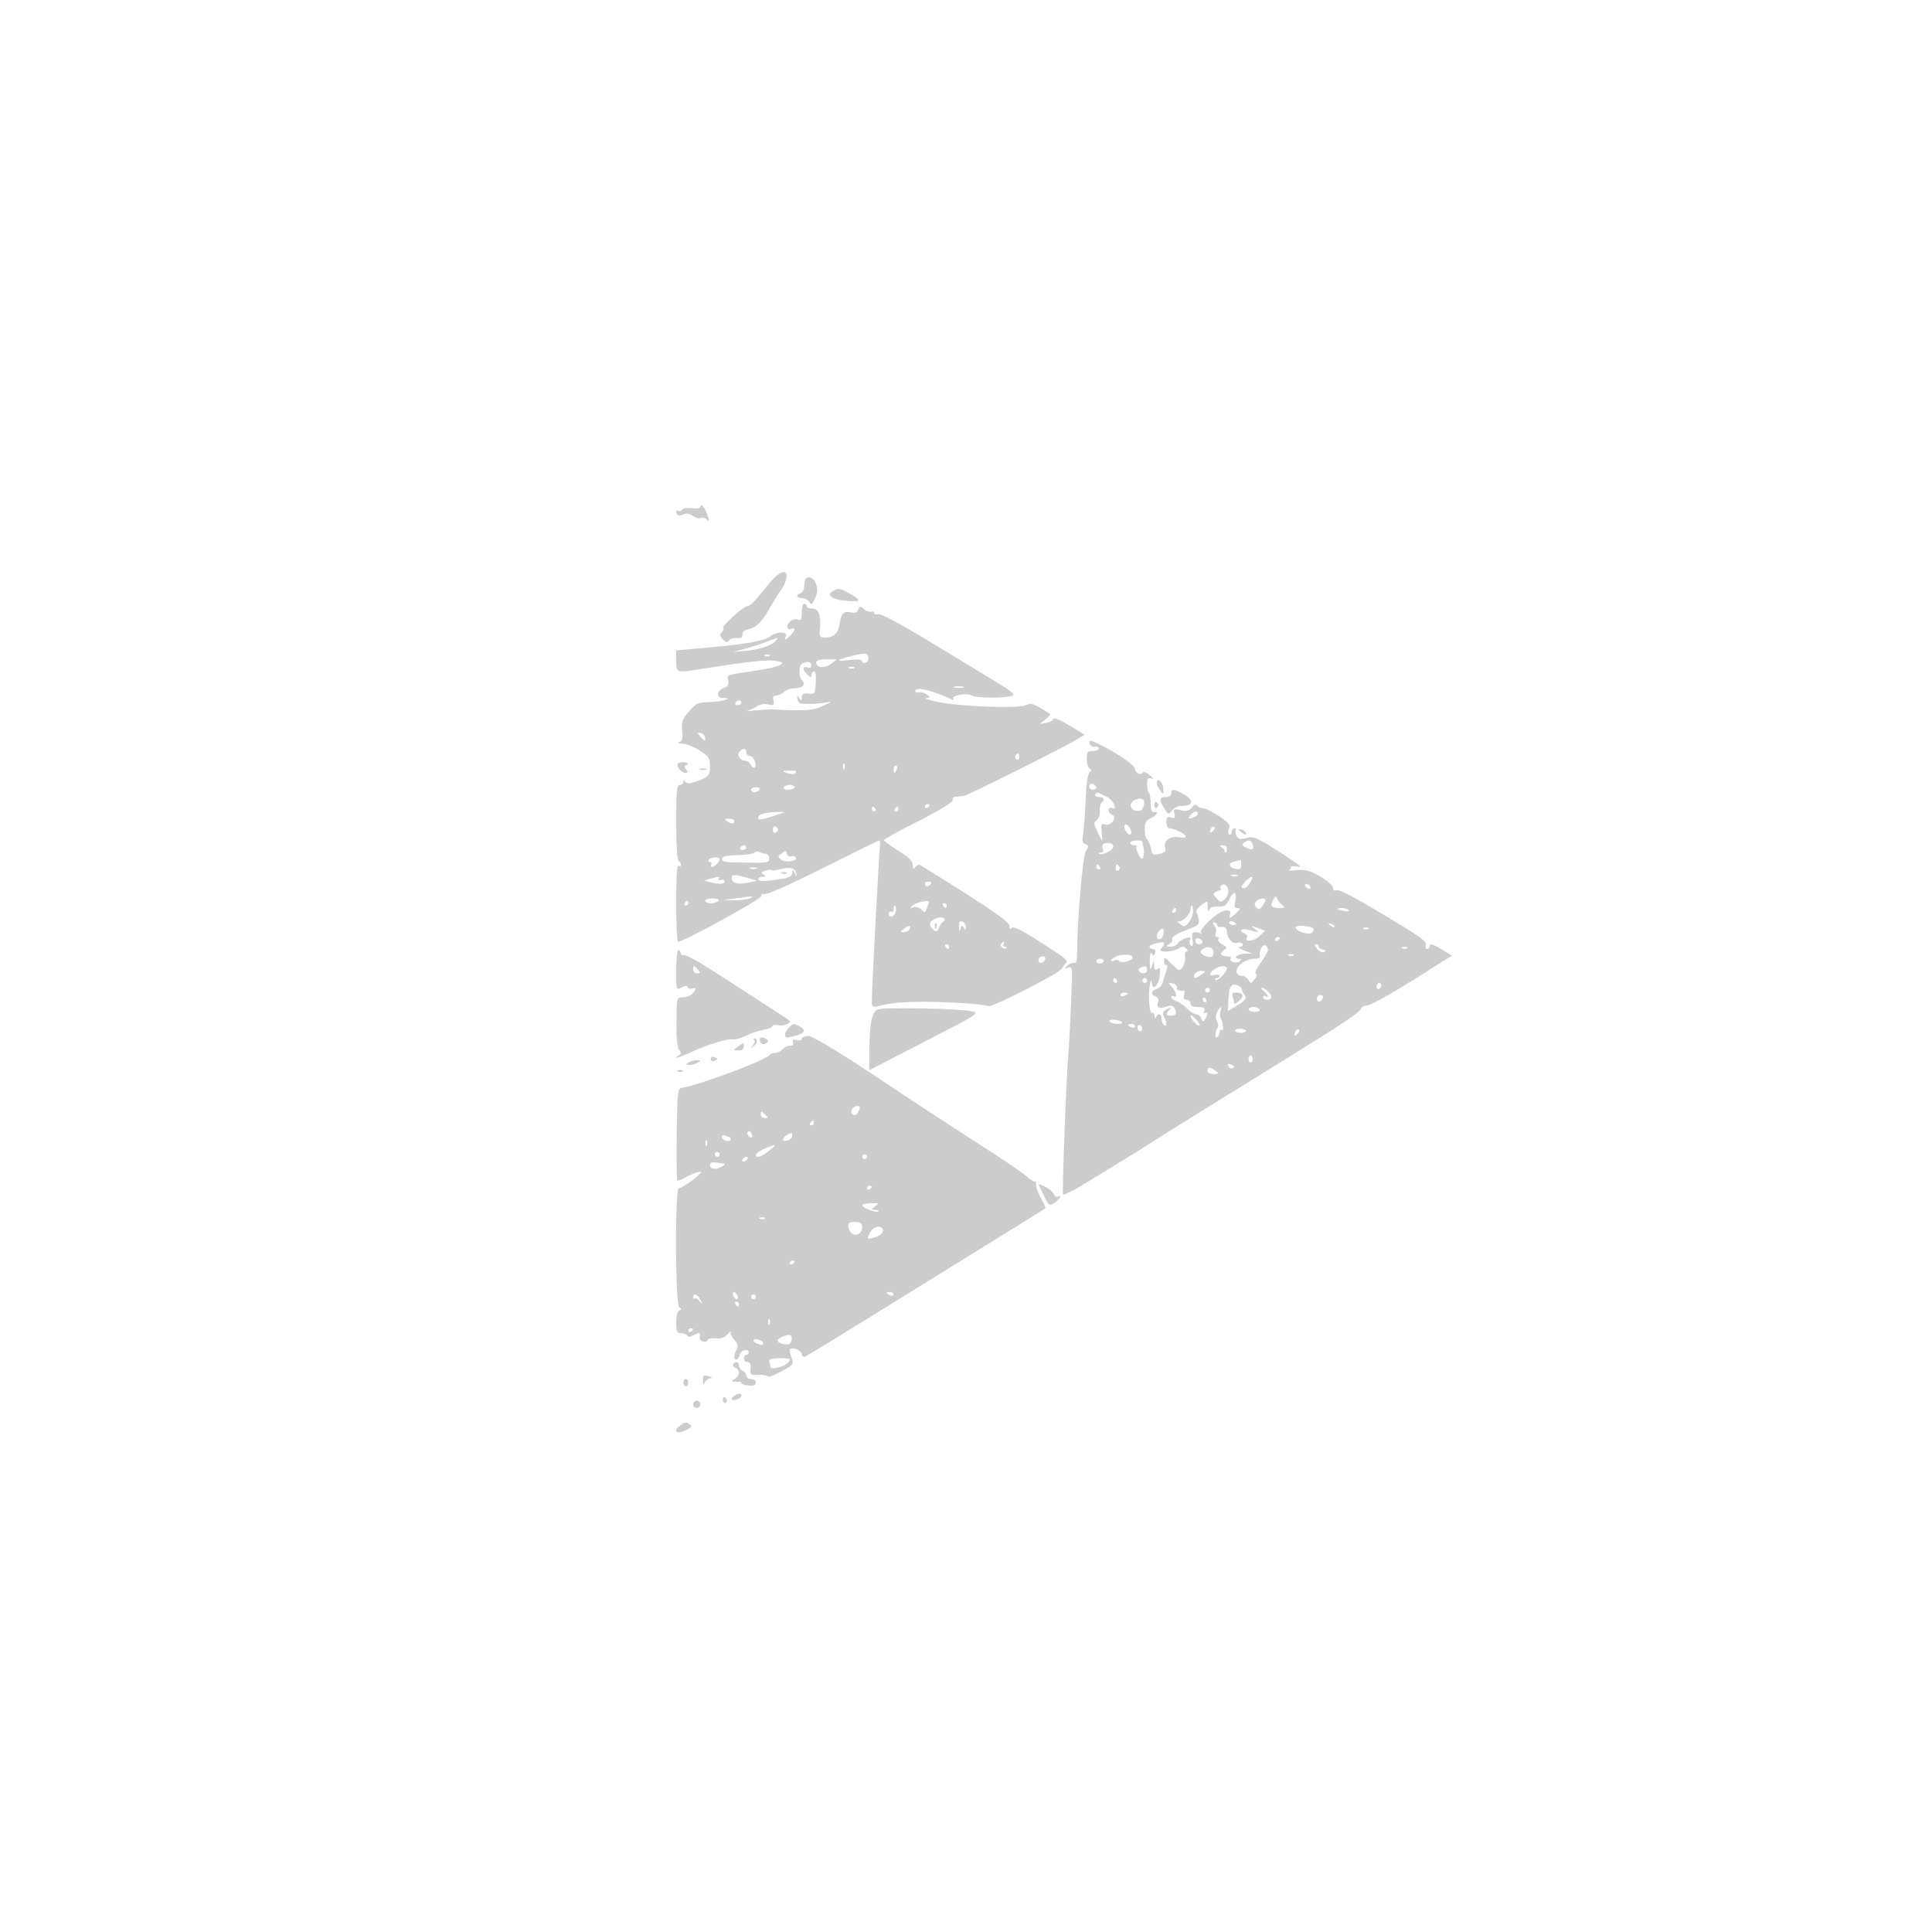 <svg version="1.0" 
  xmlns="http://www.w3.org/2000/svg" width="800pt" height="800pt" viewBox="0 0 800 800" preserveAspectRatio="xMidYMid meet">
  <g transform="translate(0,800) scale(0.1,-0.1)" fill="#000000" stroke="none">
    <path d="M2900 5901 c0 -5 -15 -8 -34 -5 -19 2 -38 -1 -41 -6 -4 -6 -11 -8
-16 -5 -5 4 -9 2 -9 -3 0 -16 12 -21 30 -12 11 6 24 4 38 -6 12 -8 27 -12 32
-9 6 4 17 1 25 -5 13 -11 13 -8 4 19 -11 31 -29 51 -29 32z" class="fm_fill" fill="#ccc"/>
    <path d="M3184 5583 c-67 -82 -77 -93 -90 -93 -7 0 -34 -20 -61 -45 -26 -25
-44 -45 -39 -45 5 0 3 -7 -4 -16 -11 -12 -10 -18 4 -32 13 -13 18 -14 25 -4 4
7 18 11 32 10 17 -2 24 2 23 14 -1 11 8 19 26 23 33 7 58 33 95 100 16 28 34
57 41 65 7 8 16 27 19 43 12 45 -26 35 -71 -20z" class="fm_fill" fill="#ccc"/>
    <path d="M3337 5604 c-4 -4 -7 -18 -7 -31 0 -13 -7 -26 -15 -29 -22 -9 -18
-19 7 -21 11 -1 25 -8 29 -15 4 -7 9 -10 11 -8 21 33 26 52 19 76 -7 28 -30
42 -44 28z" class="fm_fill" fill="#ccc"/>
    <path d="M3453 5555 c-35 -18 -12 -38 54 -43 62 -5 63 1 3 35 -29 16 -39 18
-57 8z" class="fm_fill" fill="#ccc"/>
    <path d="M3320 5464 c0 -29 -3 -35 -16 -30 -9 4 -23 1 -30 -5 -19 -16 -18 -40
1 -33 22 9 18 -10 -7 -32 -19 -17 -21 -17 -15 -1 5 13 1 17 -20 17 -15 0 -34
-6 -42 -14 -22 -19 -97 -33 -255 -47 l-136 -12 0 -44 c0 -49 1 -50 104 -33
162 26 264 38 294 35 80 -7 37 -28 -96 -46 -90 -13 -93 -14 -87 -36 4 -18 0
-25 -18 -32 -29 -11 -32 -41 -4 -41 47 0 1 -15 -51 -17 -52 -1 -60 -5 -89 -39
-28 -32 -32 -43 -28 -80 3 -34 0 -44 -13 -47 -9 -3 -4 -5 12 -6 16 0 48 -13
72 -28 39 -25 44 -32 44 -65 0 -40 -6 -46 -60 -65 -27 -9 -36 -9 -42 0 -6 9
-8 9 -8 0 0 -7 -7 -13 -15 -13 -13 0 -15 -24 -15 -154 0 -93 4 -157 10 -161 6
-3 10 -11 10 -16 0 -6 -4 -7 -10 -4 -7 4 -10 -50 -10 -154 0 -89 3 -161 8
-161 23 1 347 178 344 189 -1 7 5 11 15 9 10 -3 119 46 243 109 124 62 228
113 231 113 4 0 5 -10 3 -22 -4 -24 -34 -595 -34 -643 0 -25 3 -27 28 -21 52
13 87 17 182 18 104 0 258 -10 272 -18 13 -8 299 138 306 156 3 8 10 18 16 22
13 9 -1 20 -123 98 -69 43 -97 56 -103 47 -5 -8 -8 -6 -8 8 0 15 -47 49 -181
135 -100 63 -186 117 -191 119 -6 2 -14 -3 -19 -10 -6 -10 -9 -8 -9 8 0 17
-16 33 -60 60 -33 21 -60 41 -60 44 0 4 65 40 145 80 92 47 143 79 140 87 -2
6 3 12 13 13 9 1 24 2 32 3 15 1 414 201 471 235 l30 19 -48 29 c-57 35 -83
45 -83 34 0 -5 -12 -11 -27 -14 l-28 -5 24 19 c13 11 22 21 20 23 -2 1 -20 12
-40 24 -31 19 -42 21 -65 11 -37 -14 -275 -4 -364 15 -36 8 -56 15 -45 15 19
2 19 2 2 16 -11 7 -25 11 -33 8 -8 -3 -14 0 -14 6 0 20 73 2 154 -37 5 -3 6 0
3 5 -9 14 63 25 78 13 13 -11 139 -12 167 -1 13 5 -5 20 -75 62 -50 31 -175
106 -277 168 -112 68 -192 110 -202 108 -10 -3 -18 -1 -18 5 0 5 -6 8 -12 5
-7 -2 -21 2 -30 11 -16 13 -18 13 -24 -2 -5 -13 -14 -15 -34 -11 -28 6 -38 -7
-45 -57 -4 -29 -26 -48 -55 -48 -25 0 -28 3 -25 33 5 59 -5 87 -31 87 -13 0
-24 5 -24 10 0 6 -4 10 -10 10 -5 0 -10 -16 -10 -36z m-105 -114 c-13 -20 -61
-38 -120 -44 l-60 -6 50 14 c28 7 68 20 90 29 22 8 41 15 43 16 2 0 0 -4 -3
-9z m381 -75 c1 -7 -4 -16 -12 -19 -8 -3 -14 0 -14 6 0 7 -17 9 -51 5 -64 -8
-57 2 13 18 56 13 61 12 64 -10z m-409 9 c-3 -3 -12 -4 -19 -1 -8 3 -5 6 6 6
11 1 17 -2 13 -5z m254 -33 c-26 -20 -61 -17 -61 5 0 10 13 14 43 14 l42 0
-24 -19z m-81 -6 c0 -8 -6 -12 -14 -9 -22 8 -25 -9 -4 -28 15 -15 18 -15 18
-3 0 8 5 15 11 15 6 0 9 -19 7 -47 -3 -46 -4 -48 -30 -45 -21 2 -28 -2 -28
-15 0 -15 -2 -16 -11 -3 -8 12 -10 11 -7 -5 3 -17 11 -20 48 -20 25 0 59 3 75
7 22 5 18 1 -15 -14 -43 -21 -80 -23 -220 -15 -8 0 -37 -2 -65 -5 -27 -3 -41
-3 -30 -1 11 3 28 11 39 18 11 8 31 12 47 8 24 -5 27 -3 22 16 -4 15 -1 21 12
21 9 0 23 7 31 15 9 8 28 15 44 15 33 0 48 16 31 33 -15 15 -14 64 2 70 23 10
37 7 37 -8z m177 -11 c-3 -3 -12 -4 -19 -1 -8 3 -5 6 6 6 11 1 17 -2 13 -5z
m451 -81 c-10 -2 -26 -2 -35 0 -10 3 -2 5 17 5 19 0 27 -2 18 -5z m-918 -63
c0 -5 -7 -10 -16 -10 -8 0 -12 5 -9 10 3 6 10 10 16 10 5 0 9 -4 9 -10z m-150
-147 c0 -12 -2 -12 -15 1 -8 8 -15 17 -15 20 0 3 7 3 15 0 8 -4 15 -13 15 -21z
m170 -58 c0 -8 6 -15 14 -15 16 0 32 -37 21 -48 -4 -4 -11 1 -16 11 -6 9 -16
17 -23 17 -22 0 -37 25 -24 38 16 16 28 15 28 -3z m1130 -21 c0 -8 -5 -12 -10
-9 -6 4 -8 11 -5 16 9 14 15 11 15 -7z m-723 -46 c-3 -8 -6 -5 -6 6 -1 11 2
17 5 13 3 -3 4 -12 1 -19z m217 -3 c-4 -8 -8 -15 -10 -15 -2 0 -4 7 -4 15 0 8
4 15 10 15 5 0 7 -7 4 -15z m-420 -15 c-7 -7 -19 -7 -35 -1 -23 9 -22 10 11
10 23 1 31 -2 24 -9z m-4 -60 c0 -5 -12 -10 -26 -10 -14 0 -23 4 -19 10 3 6
15 10 26 10 10 0 19 -4 19 -10z m-145 -10 c-3 -5 -13 -10 -21 -10 -8 0 -14 5
-14 10 0 6 9 10 21 10 11 0 17 -4 14 -10z m705 -64 c0 -3 -4 -8 -10 -11 -5 -3
-10 -1 -10 4 0 6 5 11 10 11 6 0 10 -2 10 -4z m-225 -16 c3 -5 1 -10 -4 -10
-6 0 -11 5 -11 10 0 6 2 10 4 10 3 0 8 -4 11 -10z m95 0 c0 -5 -5 -10 -11 -10
-5 0 -7 5 -4 10 3 6 8 10 11 10 2 0 4 -4 4 -10z m-490 -20 c-82 -27 -90 -29
-90 -15 0 14 29 21 85 23 29 0 29 0 5 -8z m-190 -30 c0 -13 -11 -13 -30 0 -12
8 -11 10 8 10 12 0 22 -4 22 -10z m182 -35 c0 -5 -5 -11 -11 -13 -6 -2 -11 4
-11 13 0 9 5 15 11 13 6 -2 11 -8 11 -13z m-132 -75 c0 -5 -7 -10 -16 -10 -8
0 -12 5 -9 10 3 6 10 10 16 10 5 0 9 -4 9 -10z m80 -25 c8 0 15 -9 15 -19 0
-17 -7 -19 -70 -18 -120 1 -125 1 -125 16 0 10 17 14 62 15 34 1 66 5 72 11 5
5 14 6 20 2 6 -3 18 -7 26 -7z m106 -11 c7 3 16 1 19 -4 10 -16 -44 -24 -61
-9 -14 12 -14 14 3 26 15 12 18 12 21 -2 2 -9 10 -14 18 -11z m-296 -12 c0
-11 -22 -32 -33 -32 -4 0 -5 5 -2 10 3 6 1 10 -5 10 -6 0 -8 5 -5 10 7 12 45
14 45 2z m153 -39 c-7 -2 -19 -2 -25 0 -7 3 -2 5 12 5 14 0 19 -2 13 -5z m164
-19 c3 -18 2 -17 -6 1 -8 16 -10 17 -10 4 -1 -21 -13 -25 -84 -34 -40 -5 -57
-4 -57 4 0 6 8 11 18 11 13 0 14 2 3 9 -11 7 -9 10 8 16 13 4 25 5 27 2 3 -3
17 -1 32 3 40 12 67 5 69 -16z m-192 -22 l30 -9 -37 -8 c-44 -9 -68 -2 -68 20
0 16 14 15 75 -3z m-130 -2 c-3 -6 1 -7 9 -4 9 3 16 1 16 -5 0 -12 -23 -14
-60 -4 l-25 7 25 7 c36 10 42 10 35 -1z m880 -20 c-3 -5 -10 -10 -16 -10 -5 0
-9 5 -9 10 0 6 7 10 16 10 8 0 12 -4 9 -10z m-750 -60 c-11 -5 -40 -8 -65 -8
l-45 1 50 7 c72 10 83 10 60 0z m-130 -10 c-3 -5 -17 -10 -31 -10 -13 0 -24 5
-24 10 0 6 14 10 31 10 17 0 28 -4 24 -10z m-125 -10 c0 -5 -5 -10 -11 -10 -5
0 -7 5 -4 10 3 6 8 10 11 10 2 0 4 -4 4 -10z m997 3 c-2 -5 -7 -16 -10 -26 -6
-17 -9 -17 -22 -3 -9 8 -23 12 -33 9 -12 -4 -14 -3 -7 5 15 16 80 29 72 15z
m73 -13 c0 -5 -2 -10 -4 -10 -3 0 -8 5 -11 10 -3 6 -1 10 4 10 6 0 11 -4 11
-10z m-210 -19 c0 -10 -7 -21 -15 -25 -9 -3 -15 0 -15 10 0 8 5 12 10 9 6 -3
10 1 10 9 0 9 2 16 5 16 3 0 5 -9 5 -19z m193 -50 c-5 -3 -13 -14 -16 -25 -6
-15 -10 -16 -22 -6 -23 19 -18 37 13 48 27 9 45 -3 25 -17z m97 -20 c0 -13 -2
-13 -9 -2 -7 11 -10 10 -14 -5 -3 -14 -5 -11 -6 8 -1 20 3 26 14 22 8 -4 15
-14 15 -23z m-235 -10 c-3 -6 -14 -11 -23 -11 -15 1 -15 2 2 15 21 16 32 13
21 -4z m390 -61 c-3 -5 -1 -10 6 -10 7 0 10 -3 6 -6 -9 -9 -28 6 -22 17 4 5 8
9 11 9 3 0 2 -4 -1 -10z m-225 -10 c0 -5 -2 -10 -4 -10 -3 0 -8 5 -11 10 -3 6
-1 10 4 10 6 0 11 -4 11 -10z m398 -52 c-6 -18 -28 -21 -28 -4 0 9 7 16 16 16
9 0 14 -5 12 -12z" class="fm_fill" fill="#ccc"/>
    <path d="M3238 4383 c7 -3 16 -2 19 1 4 3 -2 6 -13 5 -11 0 -14 -3 -6 -6z" class="fm_fill" fill="#ccc"/>
    <path d="M3871 4164 c0 -11 3 -14 6 -6 3 7 2 16 -1 19 -3 4 -6 -2 -5 -13z" class="fm_fill" fill="#ccc"/>
    <path d="M4512 4922 c2 -10 11 -16 21 -14 9 2 17 -2 17 -8 0 -5 -11 -10 -25
-10 -22 0 -25 -4 -25 -34 0 -19 6 -37 13 -39 9 -4 9 -7 -1 -14 -8 -6 -14 -49
-17 -124 -3 -63 -8 -126 -11 -142 -4 -19 -1 -29 11 -33 14 -6 14 -9 1 -29 -13
-20 -36 -292 -36 -428 0 -27 -4 -38 -13 -34 -6 2 -19 -3 -27 -11 -13 -14 -12
-15 4 -9 17 7 18 -1 11 -145 -3 -84 -8 -171 -10 -193 -9 -103 -28 -595 -23
-601 3 -3 37 13 75 36 160 97 251 153 298 184 28 18 119 75 203 127 84 52 190
117 235 145 45 28 159 99 252 157 94 58 170 111 170 119 0 7 11 14 25 14 14 1
99 48 189 104 l163 103 -38 23 c-43 26 -54 29 -54 14 0 -5 -5 -10 -11 -10 -6
0 -8 8 -5 18 5 14 -30 38 -174 124 -110 66 -185 106 -194 102 -10 -4 -16 -1
-16 10 0 8 -24 29 -52 46 -43 25 -61 30 -98 27 -25 -3 -39 -2 -32 0 6 3 10 8
7 12 -2 5 8 6 23 3 23 -4 21 0 -18 26 -142 94 -158 101 -189 92 -25 -7 -33 -5
-41 9 -5 10 -6 21 -3 25 3 3 1 6 -5 6 -7 0 -12 -7 -12 -16 0 -8 -5 -12 -10 -9
-6 4 -7 13 -1 24 8 14 0 23 -40 51 -27 18 -57 33 -67 33 -9 0 -20 5 -25 11 -5
7 -12 5 -21 -7 -11 -15 -22 -17 -47 -12 -29 7 -31 5 -26 -14 4 -18 2 -21 -14
-16 -15 5 -19 1 -19 -19 0 -15 6 -26 13 -26 20 0 67 -24 67 -34 0 -5 -12 -6
-27 -3 -36 7 -67 -15 -59 -41 5 -15 1 -21 -16 -26 -35 -9 -36 -8 -43 24 -4 16
-11 32 -16 35 -5 4 -9 22 -9 41 0 27 5 37 25 46 26 12 35 30 13 25 -9 -1 -13
11 -13 35 0 20 -3 40 -7 44 -5 4 -8 21 -8 37 0 23 3 28 18 23 11 -4 8 1 -8 15
-13 11 -26 16 -28 10 -5 -14 -32 -2 -32 15 0 15 -76 67 -148 102 -39 19 -43
19 -40 4z m28 -183 c0 -5 -7 -9 -15 -9 -8 0 -15 7 -15 15 0 9 6 12 15 9 8 -4
15 -10 15 -15z m42 -38 c28 -14 49 -57 22 -47 -8 3 -14 -1 -14 -8 0 -8 7 -16
15 -20 24 -9 -4 -48 -29 -40 -16 5 -18 2 -14 -30 2 -20 3 -36 1 -36 -1 0 -10
16 -19 36 -15 32 -16 38 -3 48 8 6 14 24 13 39 -1 15 3 30 7 33 16 10 9 24
-12 24 -11 0 -17 4 -14 11 4 5 10 9 13 7 4 -2 19 -10 34 -17z m153 -41 c-5
-14 -13 -20 -28 -18 -31 4 -34 36 -5 47 29 11 42 0 33 -29z m225 -29 c0 -5 -7
-12 -16 -15 -24 -9 -28 -7 -14 9 14 17 30 20 30 6z m-277 -84 c-3 -6 -11 -3
-19 8 -7 10 -11 22 -7 28 3 6 11 3 19 -8 7 -10 11 -22 7 -28z m339 11 c-7 -7
-12 -8 -12 -2 0 6 3 14 7 17 3 4 9 5 12 2 2 -3 -1 -11 -7 -17z m-291 -45 c0
-5 2 -17 5 -28 2 -11 1 -27 -2 -35 -4 -11 -9 -9 -19 10 -7 14 -11 28 -9 32 3
5 -2 8 -10 8 -9 0 -16 5 -16 10 0 11 50 14 51 3z m456 -8 c8 -23 -2 -28 -27
-15 -18 10 -20 14 -9 21 20 13 29 11 36 -6z m-577 -10 c0 -15 -48 -40 -58 -30
-3 3 0 5 7 5 7 0 11 6 8 14 -7 18 1 26 25 26 10 0 18 -7 18 -15z m470 -5 c0
-5 0 -12 0 -15 0 -3 -2 -5 -5 -5 -3 0 -5 3 -4 6 0 4 -5 11 -13 15 -10 7 -9 9
5 9 9 0 17 -4 17 -10z m60 -71 c0 -15 -5 -20 -22 -17 -30 4 -34 26 -6 31 13 2
24 5 26 6 1 0 2 -8 2 -20z m-585 -9 c3 -5 1 -10 -4 -10 -6 0 -11 5 -11 10 0 6
2 10 4 10 3 0 8 -4 11 -10z m80 1 c3 -5 1 -12 -5 -16 -5 -3 -10 1 -10 9 0 18
6 21 15 7z m488 -38 c-7 -2 -19 -2 -25 0 -7 3 -2 5 12 5 14 0 19 -2 13 -5z
m57 -22 c-12 -23 -29 -35 -37 -27 -7 7 27 44 40 45 4 1 3 -8 -3 -18z m-94 -38
c2 -11 -5 -28 -14 -36 -17 -15 -19 -15 -35 4 -16 19 -16 20 5 29 13 5 19 9 15
9 -5 1 -5 6 -2 12 10 15 28 6 31 -18z m339 17 c3 -5 2 -10 -4 -10 -5 0 -13 5
-16 10 -3 6 -2 10 4 10 5 0 13 -4 16 -10z m-310 -61 c-5 -22 -3 -29 9 -29 13
0 12 -4 -4 -20 -24 -24 -34 -26 -26 -5 4 11 -1 15 -18 15 -27 0 -108 -71 -103
-91 2 -8 2 -11 0 -6 -3 4 -13 7 -22 7 -14 0 -17 -6 -13 -31 3 -21 1 -30 -6
-25 -6 4 -8 14 -5 22 5 13 1 15 -18 9 -13 -4 -28 -14 -32 -21 -4 -8 -18 -14
-30 -14 -19 1 -20 2 -5 11 9 5 15 15 12 22 -2 7 19 21 56 35 64 25 62 23 44
77 -2 6 8 18 21 28 25 18 25 18 26 -10 1 -15 3 -21 6 -12 3 12 14 16 36 15 27
-1 34 4 47 30 18 38 34 34 25 -7z m194 -16 c14 -11 13 -12 -10 -13 -34 0 -41
8 -27 34 9 16 12 18 16 6 3 -8 12 -20 21 -27z m-69 20 c0 -5 -7 -16 -14 -26
-11 -14 -15 -15 -24 -4 -9 10 -8 17 0 25 13 13 38 16 38 5z m-300 -47 c0 -13
-8 -33 -17 -45 -17 -20 -19 -21 -38 -6 -11 9 -15 14 -8 10 15 -7 53 29 53 50
0 8 2 15 5 15 3 0 5 -11 5 -24z m-70 4 c0 -5 -5 -10 -11 -10 -5 0 -7 5 -4 10
3 6 8 10 11 10 2 0 4 -4 4 -10z m714 1 c3 -4 -6 -6 -19 -3 -14 2 -25 6 -25 8
0 8 39 4 44 -5z m-464 -57 c0 -2 -7 -4 -15 -4 -8 0 -15 4 -15 10 0 5 7 7 15 4
8 -4 15 -8 15 -10z m-80 -4 c0 -5 3 -9 8 -9 21 4 32 -3 32 -18 1 -27 25 -54
43 -47 8 3 18 1 22 -5 3 -6 -2 -11 -12 -12 -10 0 -3 -6 17 -14 l35 -13 -32 -1
c-30 -1 -50 -21 -21 -21 8 0 9 -3 2 -10 -12 -12 -47 -2 -38 11 3 5 -3 9 -14 9
-27 0 -34 11 -15 25 15 11 15 13 -5 24 -13 7 -20 16 -17 22 4 5 1 9 -5 9 -7 0
-9 7 -6 16 4 9 1 23 -5 30 -8 10 -8 14 0 14 6 0 11 -4 11 -10z m485 -8 c-3 -3
-11 0 -18 7 -9 10 -8 11 6 5 10 -3 15 -9 12 -12z m-312 -40 c-23 -21 -62 -24
-49 -3 3 5 -1 11 -9 15 -30 11 -15 25 17 15 43 -12 45 -12 22 6 -17 13 -16 13
13 3 l32 -12 -26 -24z m226 33 c2 -3 0 -10 -7 -17 -13 -13 -75 9 -66 24 6 9
62 4 73 -7z m-623 -30 c-7 -18 -26 -20 -26 -2 0 18 24 41 28 27 2 -6 1 -17 -2
-25z m851 29 c-3 -3 -12 -4 -19 -1 -8 3 -5 6 6 6 11 1 17 -2 13 -5z m-687 -55
c0 -5 -7 -9 -15 -9 -8 0 -15 7 -15 15 0 9 6 12 15 9 8 -4 15 -10 15 -15z m320
17 c0 -3 -4 -8 -10 -11 -5 -3 -10 -1 -10 4 0 6 5 11 10 11 6 0 10 -2 10 -4z
m-480 -24 c0 -4 -5 -13 -12 -20 -17 -17 45 -16 72 0 15 10 22 10 32 0 7 -7 8
-12 1 -12 -5 0 -8 -10 -6 -22 2 -13 -2 -32 -10 -42 -14 -19 -15 -18 -46 13
-28 29 -31 30 -31 11 0 -12 4 -19 9 -15 6 3 6 -8 0 -27 -6 -18 -13 -41 -16
-50 -3 -10 -14 -20 -24 -23 -23 -8 -25 -23 -3 -32 8 -3 13 -12 10 -20 -10 -24
3 -33 31 -22 20 7 28 6 35 -3 13 -22 9 -34 -12 -34 -23 0 -25 7 -7 25 10 11 8
11 -11 2 -18 -10 -20 -15 -12 -31 13 -24 13 -43 0 -35 -5 3 -10 15 -10 26 0
21 -16 26 -23 7 -3 -8 -6 -5 -6 5 -1 10 -5 16 -10 13 -11 -7 -18 68 -10 114 4
21 7 26 8 13 2 -38 29 -16 33 27 3 30 1 36 -9 28 -10 -8 -13 -5 -14 13 l-1 24
-8 -25 c-7 -21 -8 -17 -9 20 0 28 2 40 8 32 7 -11 9 -11 14 2 4 10 1 16 -8 16
-8 0 -15 4 -15 9 0 8 10 12 53 20 4 0 7 -3 7 -7z m430 -26 c0 -6 -14 -31 -30
-53 -17 -23 -26 -43 -20 -45 7 -2 5 -11 -5 -23 -14 -19 -16 -19 -26 -2 -5 9
-19 17 -29 17 -29 0 -25 34 5 54 13 9 36 16 50 16 17 0 25 5 22 13 -6 17 12
49 24 42 5 -4 9 -12 9 -19z m210 15 c0 -5 8 -11 18 -13 11 -2 13 -6 6 -10 -6
-4 -19 1 -29 12 -10 12 -13 20 -7 20 7 0 12 -4 12 -9z m-435 -26 c0 -14 -6
-19 -20 -17 -30 5 -42 21 -25 32 23 15 45 7 45 -15z m802 19 c-3 -3 -12 -4
-19 -1 -8 3 -5 6 6 6 11 1 17 -2 13 -5z m-1137 -39 c-1 -13 -48 -26 -55 -15
-3 5 -12 7 -20 3 -24 -9 -17 7 8 17 27 11 68 8 67 -5z m667 9 c-3 -3 -12 -4
-19 -1 -8 3 -5 6 6 6 11 1 17 -2 13 -5z m-787 -24 c0 -5 -7 -10 -15 -10 -8 0
-15 5 -15 10 0 6 7 10 15 10 8 0 15 -4 15 -10z m180 -35 c0 -8 -6 -15 -14 -15
-20 0 -29 17 -14 23 22 9 28 7 28 -8z m330 5 c0 -16 -39 -55 -47 -47 -3 4 -1
7 5 7 7 0 12 4 12 9 0 5 -9 7 -20 4 -25 -7 -26 5 -2 23 21 16 52 18 52 4z
m-104 -25 c-25 -19 -37 -19 -30 0 4 8 16 15 28 15 21 -1 21 -1 2 -15z m-351
-25 c3 -5 1 -10 -4 -10 -6 0 -11 5 -11 10 0 6 2 10 4 10 3 0 8 -4 11 -10z
m125 0 c0 -5 -4 -10 -10 -10 -5 0 -10 5 -10 10 0 6 5 10 10 10 6 0 10 -4 10
-10z m123 -28 c-3 -11 9 -16 28 -14 4 1 5 -8 2 -18 -4 -14 0 -20 11 -20 9 0
16 -7 16 -15 0 -10 10 -15 31 -15 24 0 30 -4 25 -16 -3 -8 -2 -12 4 -9 13 8
13 -5 0 -25 -8 -12 -10 -12 -16 3 -3 9 -13 17 -21 17 -7 0 -25 11 -38 24 -13
14 -34 27 -45 31 -11 3 -20 11 -20 16 0 6 5 7 10 4 17 -10 11 17 -7 38 -17 19
-17 19 2 15 11 -2 19 -10 18 -16z m269 -7 c0 -6 4 -15 10 -22 13 -16 5 -27
-35 -50 l-33 -20 2 41 c3 60 12 76 36 67 11 -4 20 -11 20 -16z m578 16 c0 -6
-4 -13 -10 -16 -5 -3 -10 1 -10 9 0 9 5 16 10 16 6 0 10 -4 10 -9z m-710 -21
c0 -5 -4 -10 -10 -10 -5 0 -10 5 -10 10 0 6 5 10 10 10 6 0 10 -4 10 -10z
m243 -8 c10 -10 14 -22 10 -25 -10 -11 -33 -8 -33 4 0 5 5 7 10 4 17 -11 11 7
-7 21 -10 7 -13 14 -7 14 6 0 18 -8 27 -18z m-583 -6 c0 -2 -7 -6 -15 -10 -8
-3 -15 -1 -15 4 0 6 7 10 15 10 8 0 15 -2 15 -4z m808 -18 c-6 -18 -25 -21
-25 -3 0 8 7 15 15 15 7 0 12 -5 10 -12z m-483 -8 c3 -5 1 -10 -4 -10 -6 0
-11 5 -11 10 0 6 2 10 4 10 3 0 8 -4 11 -10z m59 -45 c-4 -8 -3 -23 1 -32 11
-26 13 -53 3 -47 -4 3 -8 -2 -8 -10 0 -8 -5 -18 -10 -21 -11 -7 -8 30 3 41 3
4 2 15 -4 25 -6 13 -6 25 1 39 13 23 22 27 14 5z m161 5 c4 -6 -5 -10 -19 -10
-14 0 -26 5 -26 10 0 6 9 10 19 10 11 0 23 -4 26 -10z m-248 -66 c-6 -7 -37
25 -37 39 0 6 9 1 21 -12 12 -12 19 -24 16 -27z m-321 13 c4 -4 -4 -7 -19 -7
-14 0 -29 5 -32 10 -7 12 39 9 51 -3z m54 -17 c0 -5 -7 -7 -15 -4 -8 4 -15 8
-15 10 0 2 7 4 15 4 8 0 15 -4 15 -10z m30 -11 c0 -5 -4 -9 -10 -9 -5 0 -10 7
-10 16 0 8 5 12 10 9 6 -3 10 -10 10 -16z m430 -7 c0 -11 -39 -12 -45 -1 -4 5
5 9 19 9 14 0 26 -4 26 -8z m212 -14 c-7 -7 -12 -8 -12 -2 0 14 12 26 19 19 2
-3 -1 -11 -7 -17z m-185 -103 c0 -8 -4 -15 -9 -15 -4 0 -8 7 -8 15 0 8 4 15 8
15 5 0 9 -7 9 -15z m-77 -30 c0 -12 -19 -12 -23 0 -4 9 -1 12 9 8 7 -3 14 -7
14 -8z m-77 -19 c16 -12 15 -13 -8 -13 -15 0 -25 5 -25 13 0 17 10 17 33 0z" class="fm_fill" fill="#ccc"/>
    <path d="M5104 3874 c3 -9 6 -20 6 -26 0 -6 9 -3 20 7 23 20 18 35 -12 35 -14
0 -18 -5 -14 -16z" class="fm_fill" fill="#ccc"/>
    <path d="M2818 4843 c-14 -4 -16 -8 -8 -24 6 -10 18 -19 27 -19 12 0 13 3 4
14 -9 11 -9 15 1 18 17 6 -4 15 -24 11z" class="fm_fill" fill="#ccc"/>
    <path d="M2898 4813 c6 -2 18 -2 25 0 6 3 1 5 -13 5 -14 0 -19 -2 -12 -5z" class="fm_fill" fill="#ccc"/>
    <path d="M4790 4758 c0 -7 7 -21 15 -32 13 -17 14 -17 12 9 -2 28 -27 49 -27
23z" class="fm_fill" fill="#ccc"/>
    <path d="M4850 4715 c0 -8 -8 -15 -18 -15 -35 0 -35 -11 -3 -60 9 -13 12 -12
24 4 7 10 25 19 40 19 47 0 52 22 12 46 -43 25 -55 26 -55 6z" class="fm_fill" fill="#ccc"/>
    <path d="M4780 4664 c0 -8 5 -12 10 -9 6 4 8 11 5 16 -9 14 -15 11 -15 -7z" class="fm_fill" fill="#ccc"/>
    <path d="M5130 4566 c0 -2 7 -9 15 -16 9 -7 15 -8 15 -2 0 5 -7 12 -15 16 -8
3 -15 4 -15 2z" class="fm_fill" fill="#ccc"/>
    <path d="M2808 4064 c-5 -4 -8 -43 -8 -86 0 -78 0 -79 22 -67 16 8 23 9 26 1
2 -6 10 -8 18 -5 18 7 18 -4 0 -23 -8 -8 -26 -14 -39 -14 -25 0 -25 0 -26
-101 -1 -65 3 -107 11 -116 9 -11 9 -17 -3 -24 -27 -17 2 -9 54 15 70 32 157
58 172 52 7 -2 32 5 55 16 23 11 56 22 73 24 18 3 33 9 35 14 2 6 13 8 25 5
21 -5 57 9 47 18 -7 7 -261 171 -353 229 -43 27 -82 46 -87 43 -5 -3 -10 2
-12 11 -2 9 -6 12 -10 8z m82 -79 c10 -12 10 -15 -4 -15 -9 0 -16 7 -16 15 0
8 2 15 4 15 2 0 9 -7 16 -15z" class="fm_fill" fill="#ccc"/>
    <path d="M3634 3820 c-24 -10 -34 -60 -34 -177 l0 -74 229 118 c226 116 229
118 193 126 -56 11 -364 17 -388 7z" class="fm_fill" fill="#ccc"/>
    <path d="M3266 3744 c-19 -18 -21 -43 -3 -40 68 14 82 27 48 46 -25 13 -27 13
-45 -6z" class="fm_fill" fill="#ccc"/>
    <path d="M3147 3689 c3 -10 11 -15 19 -12 20 7 17 20 -5 26 -14 3 -17 0 -14
-14z" class="fm_fill" fill="#ccc"/>
    <path d="M3320 3699 c0 -7 -9 -9 -21 -6 -15 4 -19 2 -15 -9 3 -9 -1 -14 -13
-14 -10 0 -24 -7 -31 -15 -7 -8 -21 -15 -30 -15 -10 0 -20 -3 -22 -7 -8 -20
-294 -127 -363 -137 -19 -3 -20 -12 -23 -194 -1 -106 0 -192 3 -192 3 0 24 9
46 21 22 11 45 19 51 17 11 -4 -75 -68 -91 -68 -17 0 -15 -486 2 -494 10 -5
10 -7 0 -12 -8 -3 -13 -24 -13 -50 0 -37 3 -44 19 -44 11 0 23 -5 26 -10 4 -7
12 -7 25 0 26 14 31 13 28 -6 -2 -10 5 -18 15 -19 9 -2 17 1 17 7 0 5 15 8 33
6 22 -2 38 3 50 17 10 11 16 15 13 9 -3 -6 4 -21 15 -32 15 -17 17 -26 9 -41
-12 -24 -13 -41 -1 -41 5 0 11 9 14 20 5 20 37 29 37 10 0 -5 -4 -10 -10 -10
-5 0 -10 -7 -10 -15 0 -8 7 -15 15 -15 11 0 15 -8 13 -27 -3 -26 -1 -28 32
-26 19 1 37 -2 40 -7 3 -4 28 6 56 22 51 28 52 30 41 58 -6 16 -9 31 -6 34 10
10 49 -7 49 -21 0 -9 6 -13 15 -10 8 4 128 77 267 163 139 86 359 222 488 302
129 80 236 146 238 148 2 1 -2 13 -9 26 -25 47 -29 58 -29 75 0 9 -2 14 -5 11
-3 -3 -18 6 -34 21 -16 14 -106 76 -201 136 -94 61 -286 185 -424 278 -168
111 -262 167 -279 167 -15 0 -27 -5 -27 -11z m240 -286 c0 -5 -4 -14 -9 -22
-11 -17 -32 -5 -24 14 5 15 33 21 33 8z m-385 -35 c6 -4 2 -8 -7 -8 -10 0 -18
7 -18 17 0 9 3 12 8 7 4 -5 12 -12 17 -16z m195 -28 c0 -5 -5 -10 -11 -10 -5
0 -7 5 -4 10 3 6 8 10 11 10 2 0 4 -4 4 -10z m-255 -58 c-8 -8 -25 10 -19 20
4 6 9 5 15 -3 4 -7 6 -15 4 -17z m165 4 c0 -7 -9 -16 -20 -19 -33 -8 -16 23
18 32 1 1 2 -5 2 -13z m-266 -2 c9 -3 14 -10 11 -15 -7 -10 -35 0 -35 12 0 11
3 11 24 3z m-87 -36 c-3 -8 -6 -5 -6 6 -1 11 2 17 5 13 3 -3 4 -12 1 -19z
m258 -23 c-30 -25 -55 -32 -55 -17 0 8 29 25 60 35 26 9 26 7 -5 -18z m-205
-15 c0 -5 -4 -10 -10 -10 -5 0 -10 5 -10 10 0 6 5 10 10 10 6 0 10 -4 10 -10z
m610 -10 c0 -5 -4 -10 -10 -10 -5 0 -10 5 -10 10 0 6 5 10 10 10 6 0 10 -4 10
-10z m-495 -10 c-3 -5 -11 -10 -16 -10 -6 0 -7 5 -4 10 3 6 11 10 16 10 6 0 7
-4 4 -10z m-95 -19 c3 -1 -2 -6 -10 -11 -23 -15 -50 -12 -50 5 0 14 10 15 60
6z m610 -95 c0 -3 -4 -8 -10 -11 -5 -3 -10 -1 -10 4 0 6 5 11 10 11 6 0 10 -2
10 -4z m14 -81 c-19 -14 -19 -14 0 -15 11 0 16 -3 13 -6 -8 -8 -67 15 -67 26
0 4 16 7 37 8 33 1 35 0 17 -13z m-457 -51 c-3 -3 -12 -4 -19 -1 -8 3 -5 6 6
6 11 1 17 -2 13 -5z m403 -33 c0 -44 -50 -46 -57 -2 -2 17 2 21 27 21 23 0 30
-5 30 -19z m84 -9 c8 -14 -8 -30 -37 -37 -27 -7 -27 -7 -16 19 12 25 42 35 53
18z m-364 -136 c0 -3 -4 -8 -10 -11 -5 -3 -10 -1 -10 4 0 6 5 11 10 11 6 0 10
-2 10 -4z m-236 -141 c3 -8 1 -15 -3 -15 -5 0 -11 7 -15 15 -3 8 -1 15 3 15 5
0 11 -7 15 -15z m646 5 c0 -5 -7 -7 -15 -4 -8 4 -15 8 -15 10 0 2 7 4 15 4 8
0 15 -4 15 -10z m-800 -22 c10 -21 10 -21 -3 -6 -8 10 -17 15 -20 11 -4 -3 -7
-1 -7 5 0 20 19 13 30 -10z m230 12 c0 -5 -4 -10 -10 -10 -5 0 -10 5 -10 10 0
6 5 10 10 10 6 0 10 -4 10 -10z m-70 -30 c0 -5 -2 -10 -4 -10 -3 0 -8 5 -11
10 -3 6 -1 10 4 10 6 0 11 -4 11 -10z m127 -82 c-3 -8 -6 -5 -6 6 -1 11 2 17
5 13 3 -3 4 -12 1 -19z m-317 -22 c0 -3 -4 -8 -10 -11 -5 -3 -10 -1 -10 4 0 6
5 11 10 11 6 0 10 -2 10 -4z m402 -58 c-11 -11 -52 -2 -52 12 0 5 12 13 28 18
21 7 28 6 30 -6 2 -8 -1 -19 -6 -24z m-112 1 c0 -11 -3 -11 -24 -3 -23 9 -20
23 4 17 11 -3 20 -9 20 -14z m110 -69 c0 -12 -23 -27 -52 -34 -16 -3 -28 -2
-28 3 0 5 -2 15 -5 23 -4 9 7 13 40 14 25 1 45 -2 45 -6z" class="fm_fill" fill="#ccc"/>
    <path d="M3123 3693 c4 -3 1 -13 -6 -22 -11 -14 -10 -14 5 -2 16 12 16 31 1
31 -4 0 -3 -3 0 -7z" class="fm_fill" fill="#ccc"/>
    <path d="M3054 3665 c-19 -14 -18 -14 4 -15 13 0 22 6 22 15 0 19 -1 19 -26 0z" class="fm_fill" fill="#ccc"/>
    <path d="M2943 3615 c0 -7 6 -11 14 -8 7 3 13 6 13 8 0 2 -6 5 -13 8 -8 3 -14
-1 -14 -8z" class="fm_fill" fill="#ccc"/>
    <path d="M2850 3600 c-12 -8 -12 -10 5 -10 11 0 27 5 35 10 12 8 12 10 -5 10
-11 0 -27 -5 -35 -10z" class="fm_fill" fill="#ccc"/>
    <path d="M2808 3563 c7 -3 16 -2 19 1 4 3 -2 6 -13 5 -11 0 -14 -3 -6 -6z" class="fm_fill" fill="#ccc"/>
    <path d="M4302 3093 c2 -4 12 -25 21 -45 19 -42 24 -44 50 -24 18 14 24 32 7
21 -6 -3 -13 1 -16 10 -4 9 -20 23 -36 31 -17 9 -28 12 -26 7z" class="fm_fill" fill="#ccc"/>
    <path d="M3036 2351 c-3 -5 1 -11 9 -15 20 -7 19 -33 -2 -45 -15 -8 -15 -11
-3 -12 8 -1 18 -1 23 0 4 0 7 -2 7 -6 0 -5 14 -9 30 -10 21 -2 30 2 30 12 0 8
-9 15 -20 15 -11 0 -20 6 -20 14 0 8 -7 16 -15 20 -8 3 -15 12 -15 21 0 16
-15 20 -24 6z" class="fm_fill" fill="#ccc"/>
    <path d="M2911 2282 c1 -16 3 -20 6 -10 2 9 12 18 21 20 13 3 12 5 -5 10 -20
5 -23 2 -22 -20z" class="fm_fill" fill="#ccc"/>
    <path d="M2830 2275 c0 -8 5 -15 10 -15 6 0 10 7 10 15 0 8 -4 15 -10 15 -5 0
-10 -7 -10 -15z" class="fm_fill" fill="#ccc"/>
    <path d="M3040 2220 c-8 -5 -12 -12 -9 -15 8 -8 39 5 39 16 0 11 -11 11 -30
-1z" class="fm_fill" fill="#ccc"/>
    <path d="M2993 2205 c0 -8 4 -15 9 -15 4 0 8 4 8 9 0 6 -4 12 -8 15 -5 3 -9
-1 -9 -9z" class="fm_fill" fill="#ccc"/>
    <path d="M2870 2185 c0 -8 7 -15 15 -15 8 0 15 7 15 15 0 8 -7 15 -15 15 -8 0
-15 -7 -15 -15z" class="fm_fill" fill="#ccc"/>
    <path d="M2816 2097 c-32 -23 -15 -38 22 -20 24 12 30 18 20 24 -18 12 -21 11
-42 -4z" class="fm_fill" fill="#ccc"/>
  </g>
</svg>
